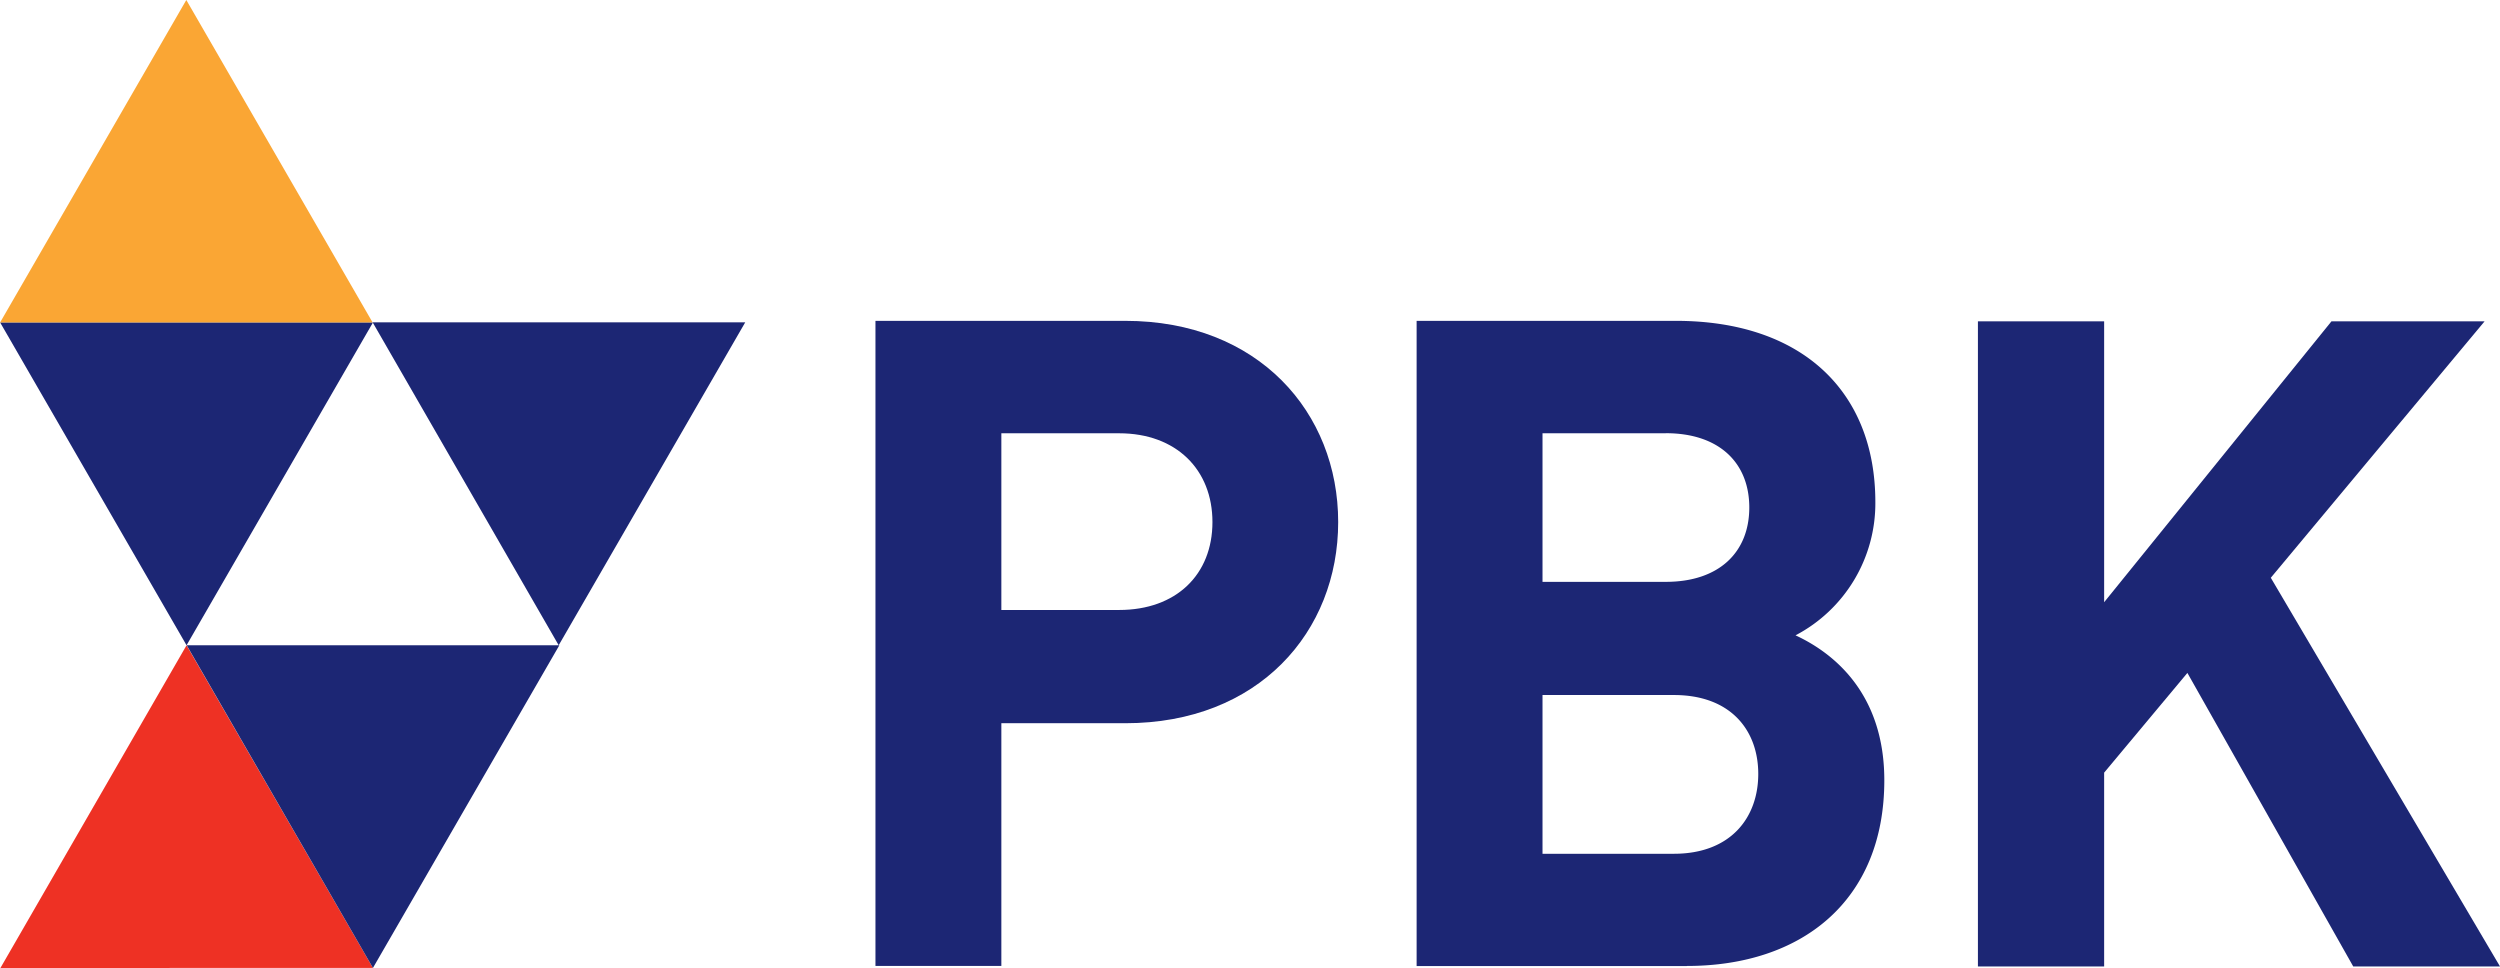 <svg xmlns="http://www.w3.org/2000/svg" viewBox="0 0 306.61 118.72"><defs><style>.cls-1{fill:#faa634;}.cls-2{fill:#1c2674;}.cls-3{fill:#ee3124;}</style></defs><polygon class="cls-1" points="0 39.57 22.85 0 45.71 39.57 0 39.57"/><polygon class="cls-2" points="68.52 79.14 45.7 39.53 91.4 39.53 68.52 79.14"/><polygon class="cls-3" points="45.74 118.71 22.88 79.14 0.05 118.72 45.74 118.71"/><polygon class="cls-2" points="68.6 79.14 45.74 118.71 22.9 79.14 68.6 79.14"/><polygon class="cls-2" points="45.73 39.57 22.88 79.14 0.03 39.57 45.73 39.57"/><path class="cls-2" d="M206.86,118.48H173.74V39.35h31.79C221,39.35,230,48,230,61.58a18.28,18.28,0,0,1-9.79,16.34c4.79,2.22,10.89,7.22,10.89,17.78,0,14.78-10.12,22.77-24.22,22.77M204.3,53.14H189.18V71.36H204.3c6.58,0,10.24-3.67,10.24-9.12s-3.66-9.11-10.24-9.11m1,32.11H189.18v19.47h16.11c7,0,10.35-4.46,10.35-9.79s-3.35-9.68-10.35-9.68"/><path class="cls-2" d="M138,88.7H122.81v29.77H107.37V39.35H138c16.35,0,26.12,11.24,26.12,24.68S154.38,88.7,138,88.7m-.77-35.56H122.81V74.81h14.45c7,0,11.44-4.34,11.44-10.78s-4.45-10.89-11.44-10.89"/><polygon class="cls-2" points="288.61 118.53 268.27 82.53 258.06 94.76 258.06 118.53 242.58 118.53 242.58 39.41 258.06 39.41 258.06 73.86 285.94 39.41 304.72 39.41 278.5 70.86 306.61 118.53 288.61 118.53"/></svg>